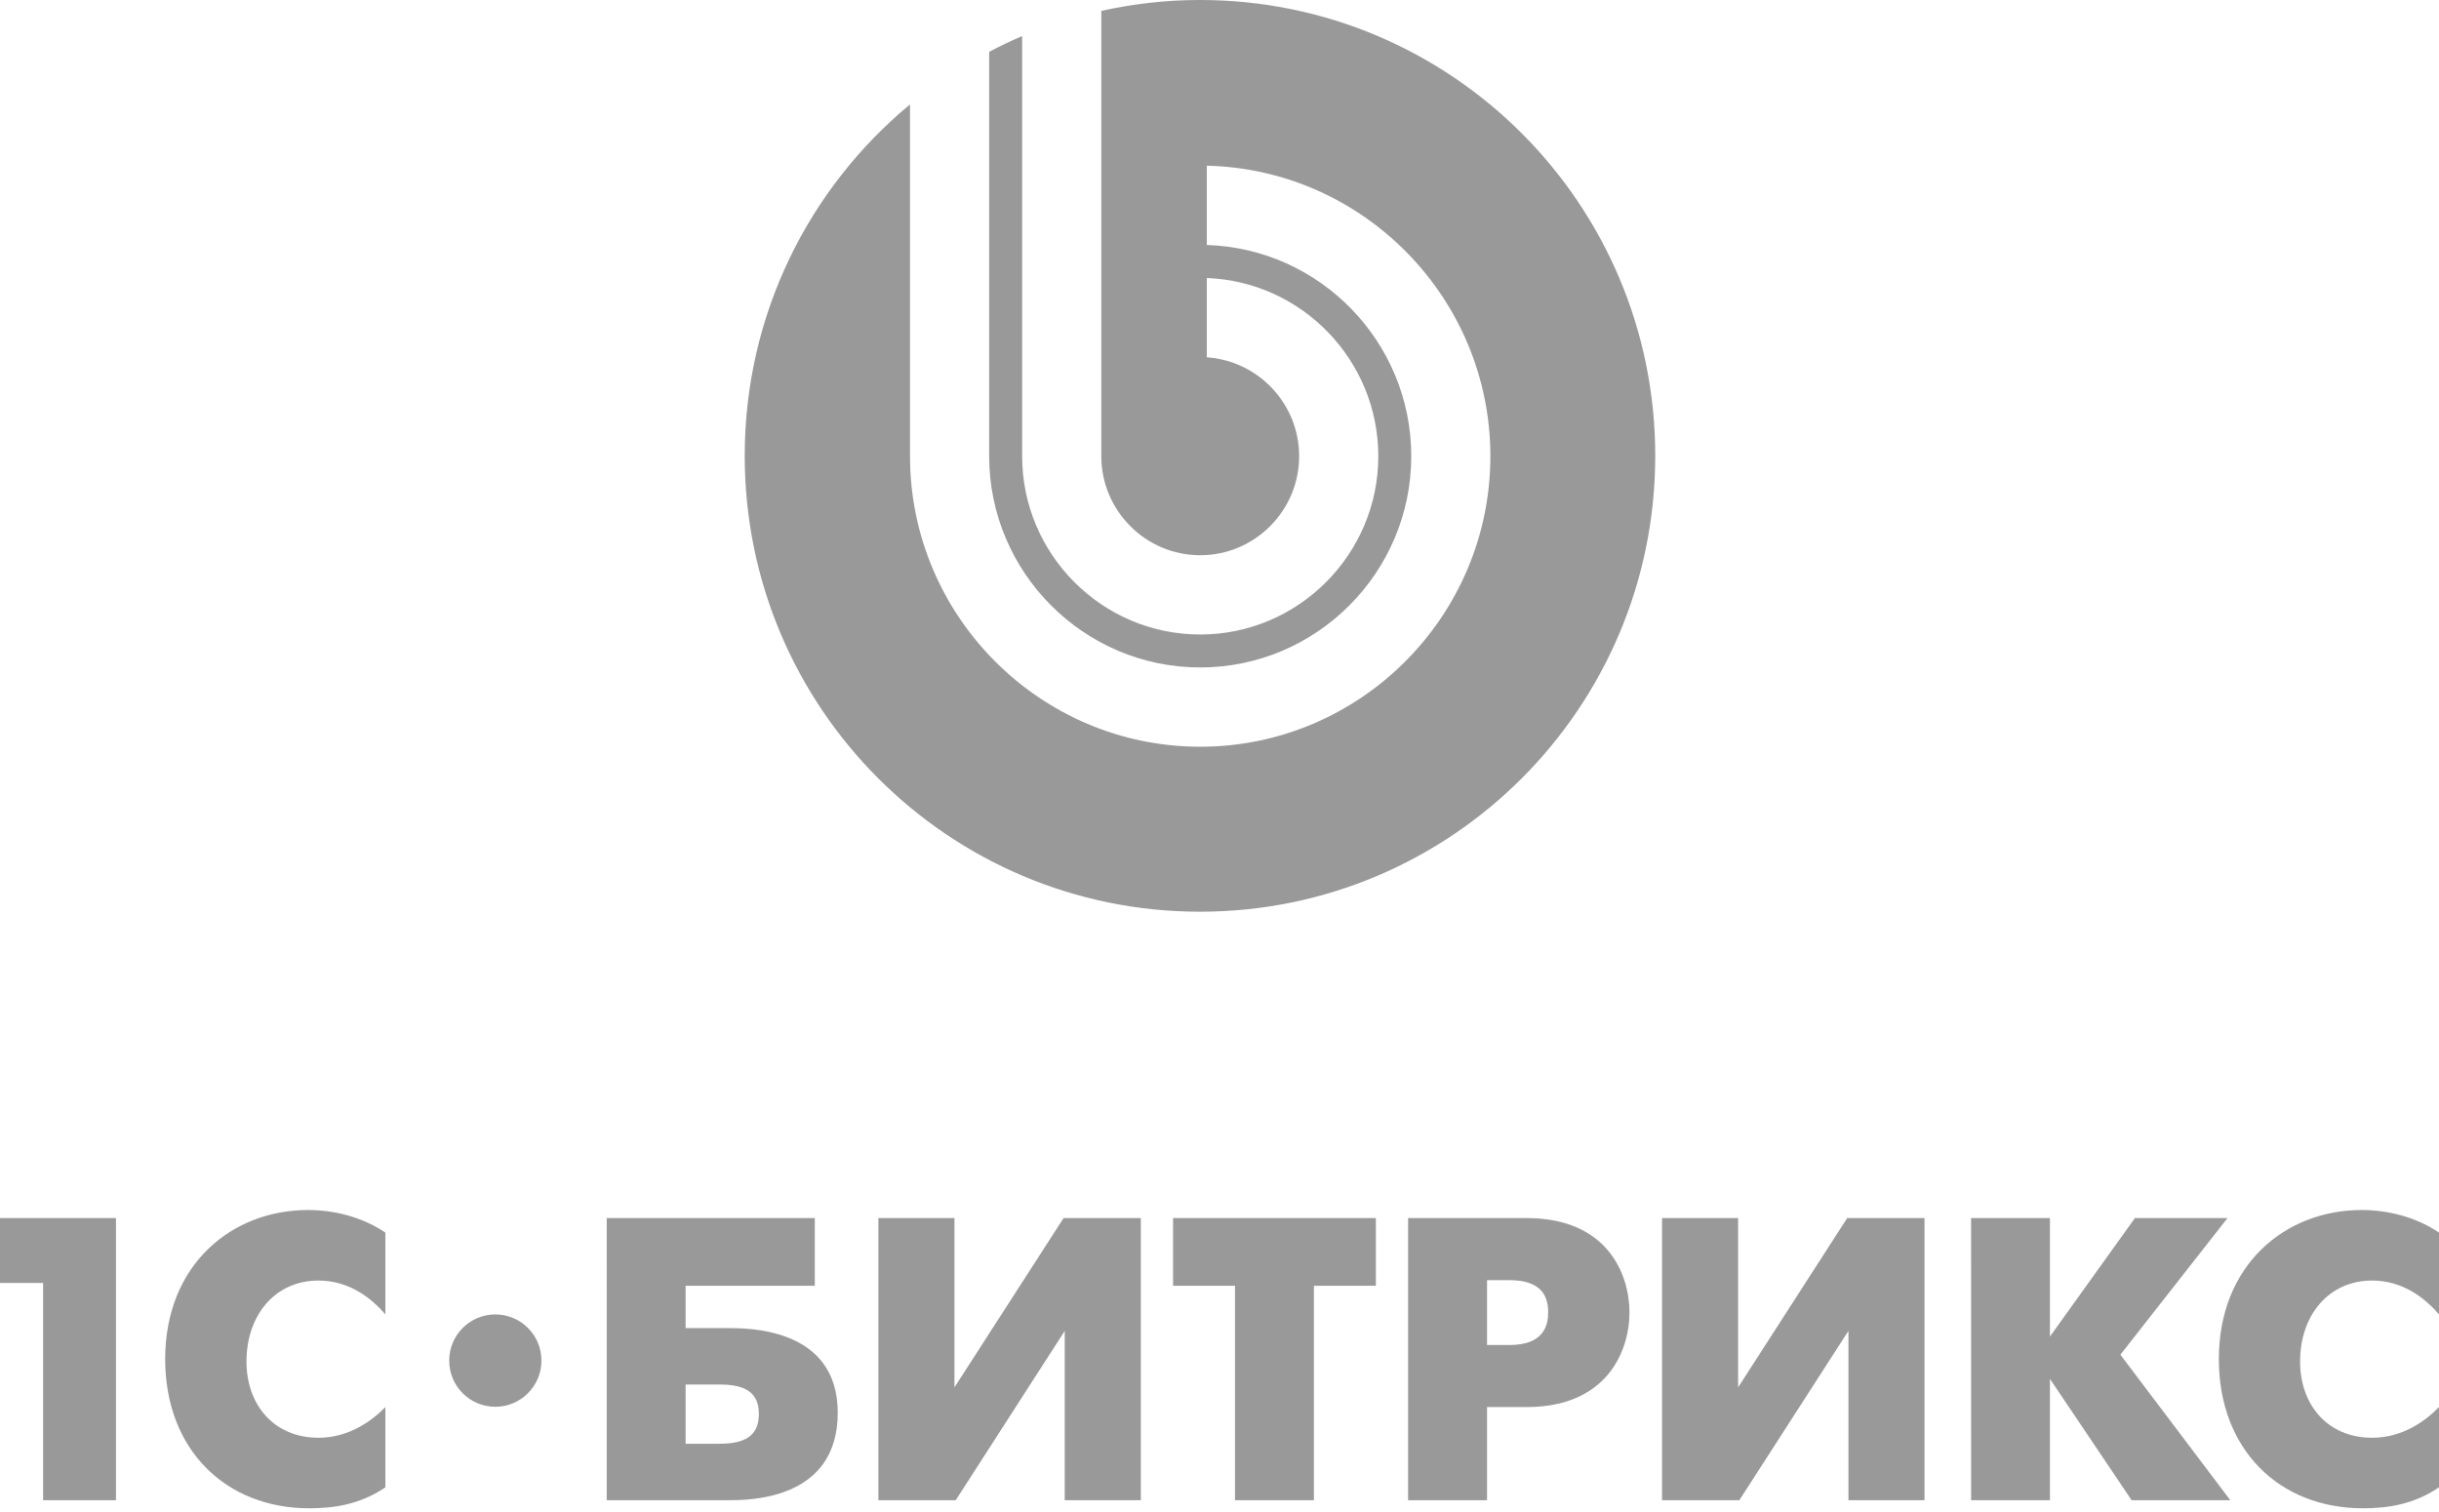 <svg width="121" height="75" viewBox="0 0 121 75" fill="none" xmlns="http://www.w3.org/2000/svg">
<path fill-rule="evenodd" clip-rule="evenodd" d="M24.573 65.217C23.31 65.217 22.285 66.243 22.285 67.507C22.285 68.774 23.31 69.799 24.573 69.799C25.837 69.799 26.861 68.774 26.861 67.507C26.861 66.243 25.837 65.217 24.573 65.217ZM117.683 63.536C119.183 63.536 120.281 64.377 121 65.217V61.157C119.821 60.356 118.401 60.036 117.166 60.036C113.373 60.036 110.078 62.756 110.078 67.435C110.078 71.915 113.073 74.836 117.226 74.836C118.423 74.836 119.741 74.654 121 73.796V69.813C120.281 70.555 119.144 71.336 117.683 71.336C115.448 71.336 114.109 69.676 114.109 67.555C114.109 65.255 115.528 63.536 117.683 63.536ZM110.507 60.437H105.914L101.699 66.315V60.437H97.786L97.788 74.436H101.699V68.415L105.752 74.436H110.647L105.194 67.215L110.507 60.437ZM86.229 68.836V60.437H82.455V74.436H86.289L91.701 66.035V74.436H95.475V60.437H91.64L86.229 68.836ZM74.888 66.735H73.772V63.517H74.888C76.566 63.517 76.805 64.415 76.805 65.116C76.805 65.716 76.625 66.735 74.888 66.735ZM75.746 60.437H69.856V74.436H73.772V69.813H75.746C79.701 69.813 80.839 67.057 80.839 65.116C80.839 63.196 79.721 60.437 75.746 60.437ZM58.196 63.795H61.269V74.436H65.184V63.795H68.258V60.437H58.196V63.795ZM47.351 68.836V60.437H43.578V74.436H47.413L52.822 66.035V74.436H56.597V60.437H52.764L47.351 68.836ZM35.69 71.634H34.013V68.695H35.69C36.929 68.695 37.648 69.056 37.648 70.157C37.648 71.275 36.909 71.634 35.69 71.634ZM36.07 65.895H34.013V63.795H40.423V60.437H30.1L30.099 74.436L36.07 74.436C37.087 74.436 41.561 74.474 41.561 70.096C41.561 65.876 37.129 65.895 36.07 65.895ZM8.194 67.435C8.194 71.915 11.19 74.836 15.343 74.836C16.542 74.836 17.86 74.654 19.118 73.796V69.813C18.397 70.555 17.259 71.336 15.802 71.336C13.565 71.336 12.228 69.676 12.228 67.555C12.228 65.255 13.645 63.536 15.802 63.536C17.299 63.536 18.397 64.377 19.118 65.217V61.157C17.937 60.356 16.521 60.036 15.283 60.036C11.488 60.036 8.194 62.756 8.194 67.435ZM0 63.656H2.138V74.436H5.753V60.437H0V63.656Z" fill="#999999"/>
<path fill-rule="evenodd" clip-rule="evenodd" d="M59.531 -0.001C57.849 -0.001 56.212 0.189 54.636 0.54V22.633C54.636 25.341 56.84 27.549 59.544 27.549C62.247 27.549 64.451 25.341 64.451 22.635C64.451 20.034 62.422 17.899 59.87 17.729V13.795C64.584 13.966 68.378 17.871 68.378 22.635C68.378 27.506 64.409 31.482 59.544 31.482C54.677 31.482 50.709 27.506 50.709 22.633V1.79C50.152 2.027 49.607 2.29 49.073 2.572V22.633C49.074 28.408 53.778 33.117 59.544 33.117C65.311 33.117 70.013 28.408 70.013 22.635C70.013 16.969 65.488 12.329 59.87 12.155V8.222C67.65 8.398 73.938 14.805 73.938 22.635C73.938 30.576 67.472 37.05 59.544 37.05C51.614 37.05 45.146 30.576 45.146 22.633V5.181C40.139 9.328 36.946 15.598 36.946 22.616C36.946 35.107 47.058 45.236 59.532 45.236C72.008 45.236 82.117 35.107 82.117 22.616C82.117 10.125 72.008 -0.001 59.531 -0.001Z" fill="#999999"/>
</svg>
